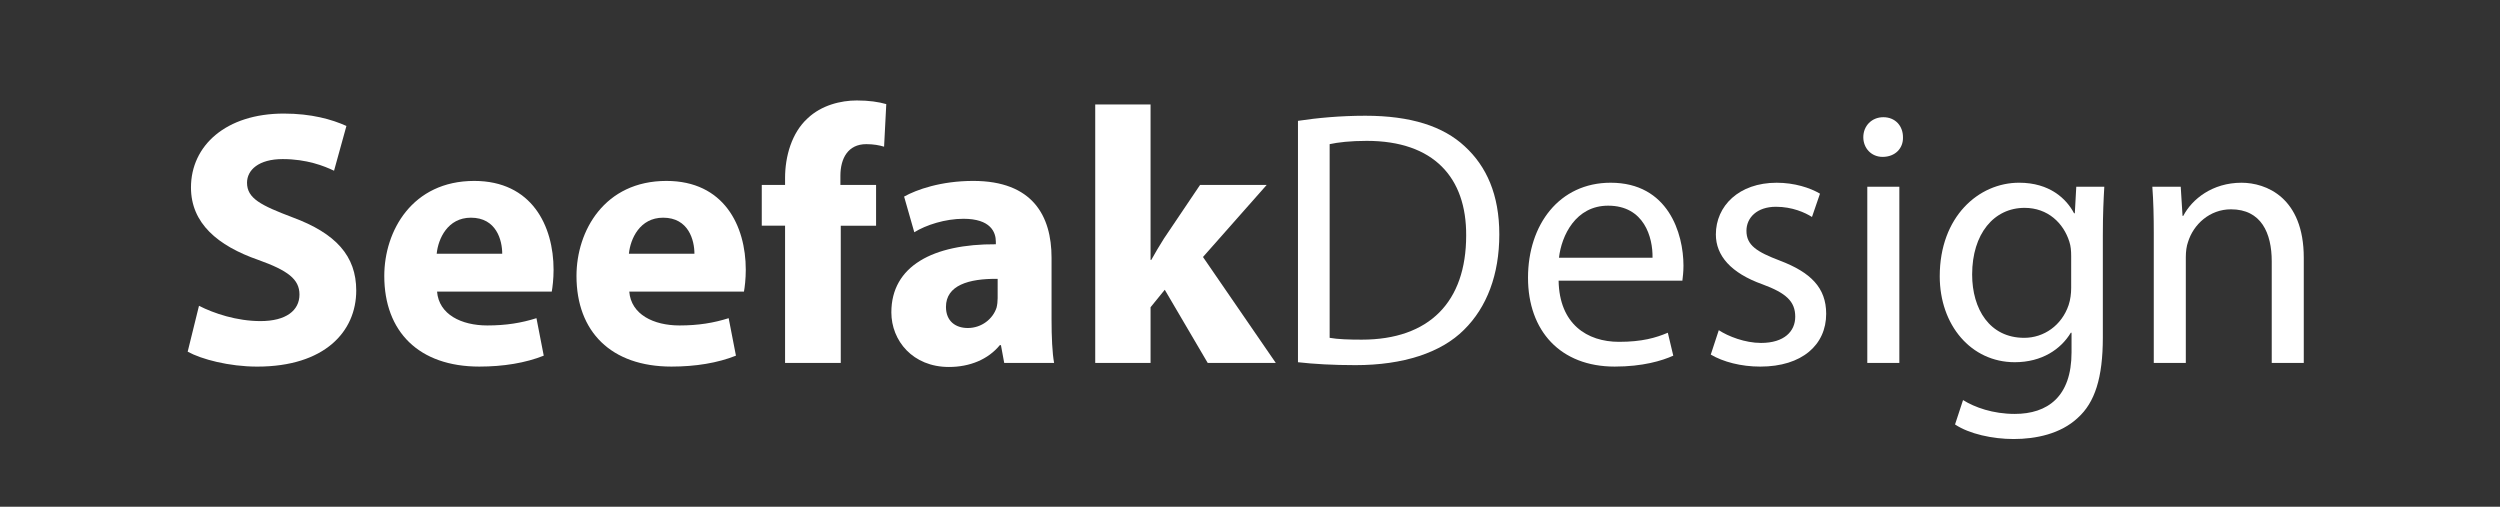 <?xml version="1.0" encoding="utf-8"?>
<!-- Generator: Adobe Illustrator 16.0.0, SVG Export Plug-In . SVG Version: 6.00 Build 0)  -->
<!DOCTYPE svg PUBLIC "-//W3C//DTD SVG 1.1//EN" "http://www.w3.org/Graphics/SVG/1.1/DTD/svg11.dtd">
<svg version="1.1" xmlns="http://www.w3.org/2000/svg" xmlns:xlink="http://www.w3.org/1999/xlink" x="0px" y="0px" width="296px"
	 height="60px" viewBox="0 0 296 60" enable-background="new 0 0 296 60" xml:space="preserve">
<rect x="0" y="0" width="296" height="60" fill="#333333" stroke="none"/>
<g id="bg">
</g>
<g id="Layer_1">
	<g>
		<path fill="#FFFFFF" d="M23.56,36.206c1.768,0.905,4.483,1.811,7.285,1.811c3.017,0,4.612-1.25,4.612-3.146
			c0-1.811-1.379-2.846-4.871-4.096c-4.828-1.681-7.975-4.354-7.975-8.578c0-4.957,4.138-8.75,10.992-8.75
			c3.276,0,5.69,0.69,7.414,1.466l-1.466,5.302c-1.164-0.561-3.233-1.38-6.078-1.38c-2.845,0-4.225,1.293-4.225,2.802
			c0,1.854,1.638,2.673,5.388,4.096c5.13,1.896,7.543,4.569,7.543,8.664c0,4.871-3.75,9.009-11.725,9.009
			c-3.319,0-6.595-0.861-8.233-1.767L23.56,36.206z"/>
		<path fill="#FFFFFF" d="M51.748,34.524c0.215,2.716,2.888,4.01,5.949,4.01c2.241,0,4.052-0.302,5.819-0.862l0.862,4.439
			c-2.155,0.862-4.785,1.293-7.629,1.293c-7.156,0-11.251-4.138-11.251-10.733c0-5.345,3.319-11.25,10.647-11.25
			c6.811,0,9.397,5.302,9.397,10.518c0,1.121-0.129,2.112-0.215,2.586H51.748z M59.463,30.042c0-1.595-0.689-4.268-3.707-4.268
			c-2.759,0-3.879,2.5-4.052,4.268H59.463z"/>
		<path fill="#FFFFFF" d="M74.505,34.524c0.215,2.716,2.888,4.01,5.949,4.01c2.242,0,4.052-0.302,5.819-0.862l0.862,4.439
			c-2.155,0.862-4.785,1.293-7.629,1.293c-7.156,0-11.251-4.138-11.251-10.733c0-5.345,3.319-11.25,10.647-11.25
			c6.811,0,9.397,5.302,9.397,10.518c0,1.121-0.129,2.112-0.215,2.586H74.505z M82.221,30.042c0-1.595-0.689-4.268-3.707-4.268
			c-2.759,0-3.879,2.5-4.052,4.268H82.221z"/>
		<path fill="#FFFFFF" d="M92.952,42.974V26.723h-2.759v-4.828h2.759v-0.818c0-2.544,0.776-5.346,2.672-7.07
			c1.638-1.552,3.923-2.112,5.819-2.112c1.466,0,2.586,0.172,3.492,0.431l-0.259,5.043c-0.56-0.172-1.25-0.302-2.112-0.302
			c-2.155,0-3.061,1.682-3.061,3.751v1.077h4.224v4.828h-4.181v16.251H92.952z"/>
		<path fill="#FFFFFF" d="M118.899,42.974l-0.388-2.112h-0.129c-1.379,1.682-3.535,2.587-6.035,2.587
			c-4.268,0-6.811-3.104-6.811-6.467c0-5.474,4.914-8.104,12.372-8.061v-0.302c0-1.12-0.604-2.716-3.836-2.716
			c-2.155,0-4.44,0.733-5.819,1.596l-1.207-4.225c1.466-0.819,4.354-1.854,8.19-1.854c7.026,0,9.268,4.138,9.268,9.095v7.328
			c0,2.026,0.086,3.966,0.302,5.13H118.899z M118.123,33.017c-3.448-0.044-6.121,0.775-6.121,3.318c0,1.682,1.121,2.501,2.586,2.501
			c1.638,0,2.975-1.078,3.405-2.414c0.086-0.346,0.129-0.733,0.129-1.121V33.017z"/>
		<path fill="#FFFFFF" d="M136.225,30.774h0.086c0.475-0.862,0.992-1.724,1.509-2.543l4.268-6.337h7.889l-7.544,8.535l8.622,12.544
			h-8.061l-5.086-8.664l-1.681,2.068v6.596h-6.552V12.368h6.552V30.774z"/>
		<path fill="#FFFFFF" d="M153.68,14.308c2.285-0.345,5-0.604,7.975-0.604c5.389,0,9.225,1.25,11.769,3.621
			c2.586,2.371,4.095,5.733,4.095,10.432c0,4.742-1.466,8.621-4.182,11.294c-2.716,2.716-7.198,4.182-12.846,4.182
			c-2.672,0-4.914-0.13-6.811-0.345V14.308z M157.43,39.999c0.949,0.173,2.328,0.216,3.794,0.216
			c8.018,0,12.371-4.483,12.371-12.328c0.043-6.854-3.836-11.208-11.768-11.208c-1.94,0-3.405,0.173-4.397,0.388V39.999z"/>
		<path fill="#FFFFFF" d="M184.539,33.231c0.086,5.13,3.362,7.242,7.156,7.242c2.715,0,4.354-0.475,5.775-1.078l0.646,2.716
			c-1.336,0.604-3.62,1.293-6.939,1.293c-6.423,0-10.26-4.224-10.26-10.518c0-6.293,3.707-11.251,9.785-11.251
			c6.811,0,8.621,5.992,8.621,9.828c0,0.776-0.086,1.38-0.129,1.768H184.539z M195.66,30.516c0.044-2.414-0.991-6.164-5.259-6.164
			c-3.836,0-5.518,3.535-5.819,6.164H195.66z"/>
		<path fill="#FFFFFF" d="M203.504,39.094c1.12,0.733,3.104,1.509,5,1.509c2.759,0,4.052-1.379,4.052-3.104
			c0-1.811-1.077-2.802-3.88-3.836c-3.75-1.337-5.518-3.405-5.518-5.906c0-3.362,2.716-6.121,7.199-6.121
			c2.112,0,3.966,0.604,5.13,1.294l-0.948,2.759c-0.819-0.518-2.328-1.207-4.268-1.207c-2.242,0-3.492,1.293-3.492,2.845
			c0,1.725,1.25,2.5,3.966,3.534c3.621,1.38,5.475,3.19,5.475,6.294c0,3.664-2.845,6.25-7.802,6.25c-2.285,0-4.397-0.56-5.863-1.422
			L203.504,39.094z"/>
		<path fill="#FFFFFF" d="M225.313,16.248c0.043,1.293-0.905,2.327-2.414,2.327c-1.336,0-2.284-1.034-2.284-2.327
			c0-1.336,0.991-2.371,2.37-2.371C224.407,13.877,225.313,14.912,225.313,16.248z M221.088,42.974V22.11h3.794v20.863H221.088z"/>
		<path fill="#FFFFFF" d="M249.149,22.11c-0.086,1.509-0.173,3.189-0.173,5.733v12.112c0,4.785-0.948,7.716-2.974,9.526
			c-2.026,1.896-4.958,2.5-7.587,2.5c-2.5,0-5.259-0.604-6.94-1.724l0.948-2.889c1.38,0.862,3.535,1.639,6.121,1.639
			c3.88,0,6.725-2.026,6.725-7.285v-2.328h-0.086c-1.164,1.94-3.405,3.492-6.639,3.492c-5.173,0-8.88-4.397-8.88-10.173
			c0-7.07,4.612-11.079,9.397-11.079c3.621,0,5.604,1.897,6.509,3.621h0.087l0.172-3.146H249.149z M245.227,30.344
			c0-0.646-0.043-1.207-0.216-1.725c-0.689-2.198-2.543-4.009-5.302-4.009c-3.621,0-6.207,3.061-6.207,7.889
			c0,4.095,2.069,7.5,6.164,7.5c2.328,0,4.439-1.465,5.259-3.879c0.216-0.646,0.302-1.38,0.302-2.026V30.344z"/>
		<path fill="#FFFFFF" d="M255.008,27.757c0-2.155-0.043-3.922-0.172-5.646h3.362l0.215,3.448h0.087
			c1.034-1.982,3.448-3.923,6.896-3.923c2.889,0,7.371,1.725,7.371,8.88v12.458h-3.793V30.947c0-3.362-1.25-6.164-4.828-6.164
			c-2.5,0-4.439,1.767-5.087,3.879c-0.172,0.475-0.258,1.121-0.258,1.768v12.544h-3.794V27.757z"/>
	</g>
</g>
</svg>
